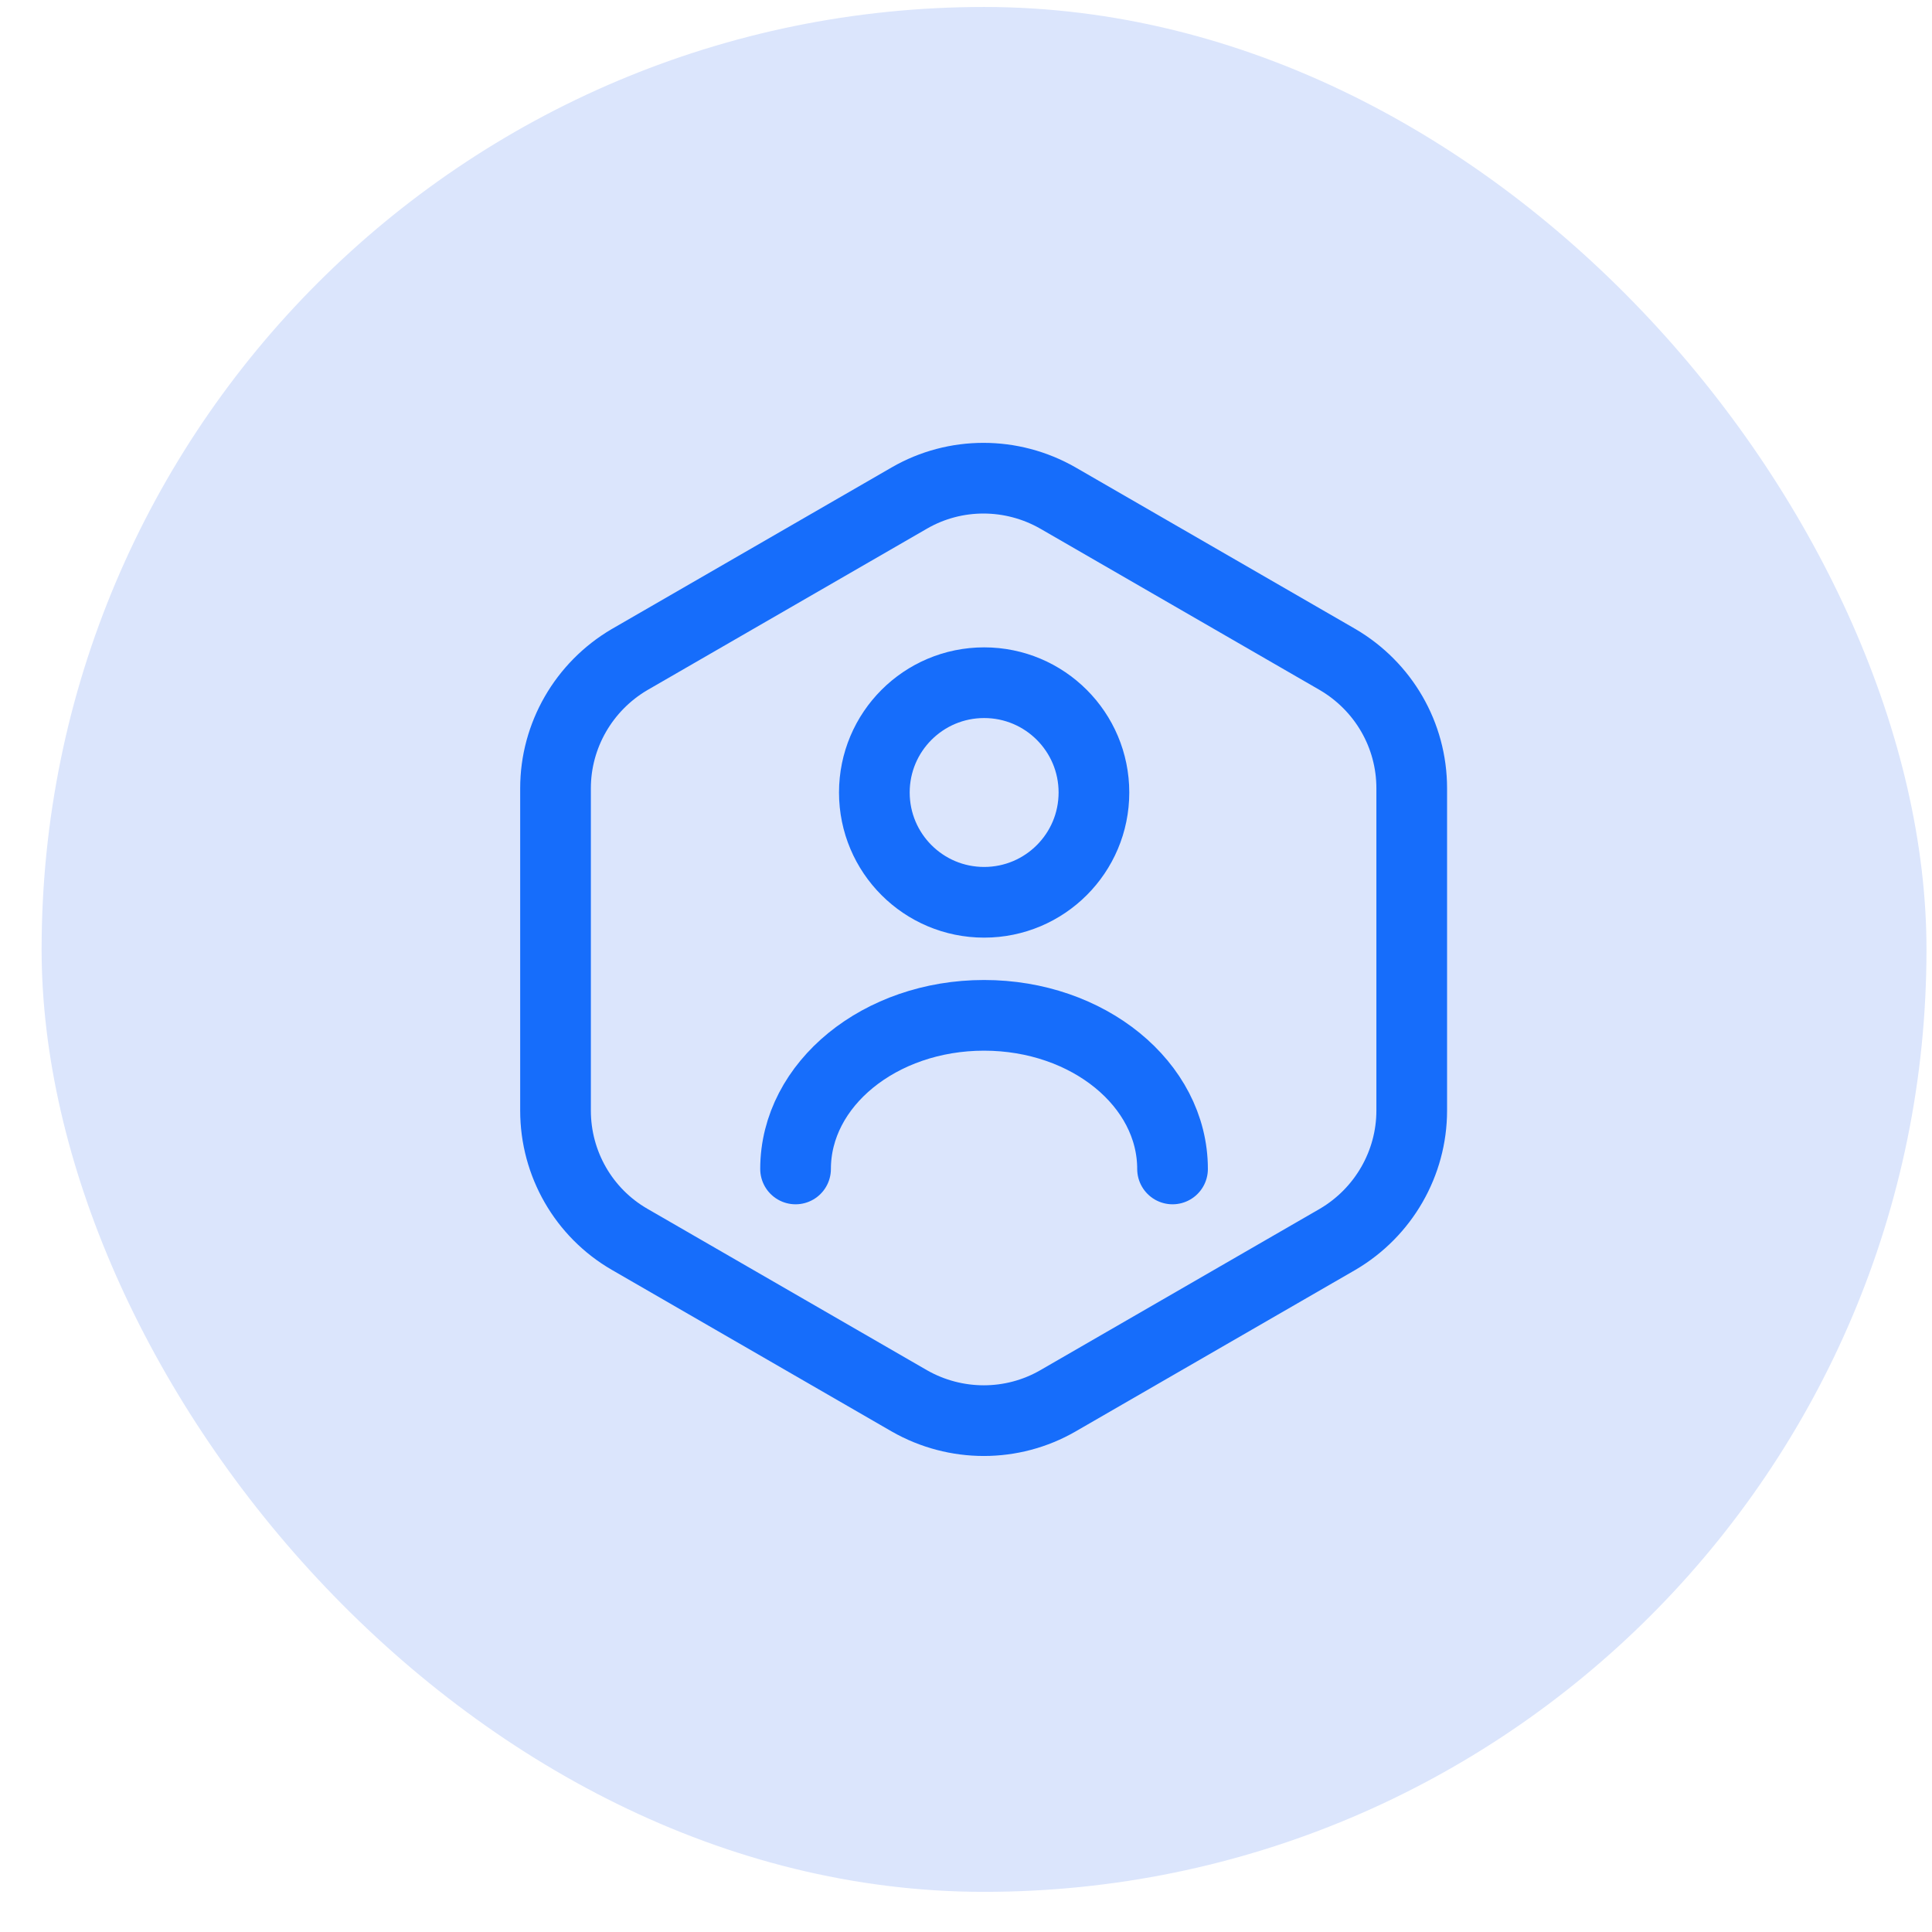 <svg width="41" height="41" viewBox="0 0 41 41" fill="none" xmlns="http://www.w3.org/2000/svg">
<rect x="0.883" y="0.148" width="40" height="40" rx="20" fill="#DBE5FC"/>
<path d="M29.959 16.729V23.568C29.959 24.688 29.359 25.729 28.389 26.299L22.449 29.729C21.479 30.288 20.279 30.288 19.299 29.729L13.359 26.299C12.389 25.738 11.789 24.698 11.789 23.568V16.729C11.789 15.608 12.389 14.568 13.359 13.998L19.299 10.568C20.269 10.008 21.469 10.008 22.449 10.568L28.389 13.998C29.359 14.568 29.959 15.598 29.959 16.729Z" stroke="#166DFB" stroke-width="1.5" stroke-linecap="round" stroke-linejoin="round"/>
<path d="M20.885 19.148C22.172 19.148 23.215 18.105 23.215 16.818C23.215 15.531 22.172 14.488 20.885 14.488C19.598 14.488 18.555 15.531 18.555 16.818C18.555 18.105 19.598 19.148 20.885 19.148Z" stroke="#166DFB" stroke-width="1.5" stroke-linecap="round" stroke-linejoin="round"/>
<path d="M24.883 24.807C24.883 23.007 23.093 21.547 20.883 21.547C18.673 21.547 16.883 23.007 16.883 24.807" stroke="#166DFB" stroke-width="1.5" stroke-linecap="round" stroke-linejoin="round"/>
</svg>
